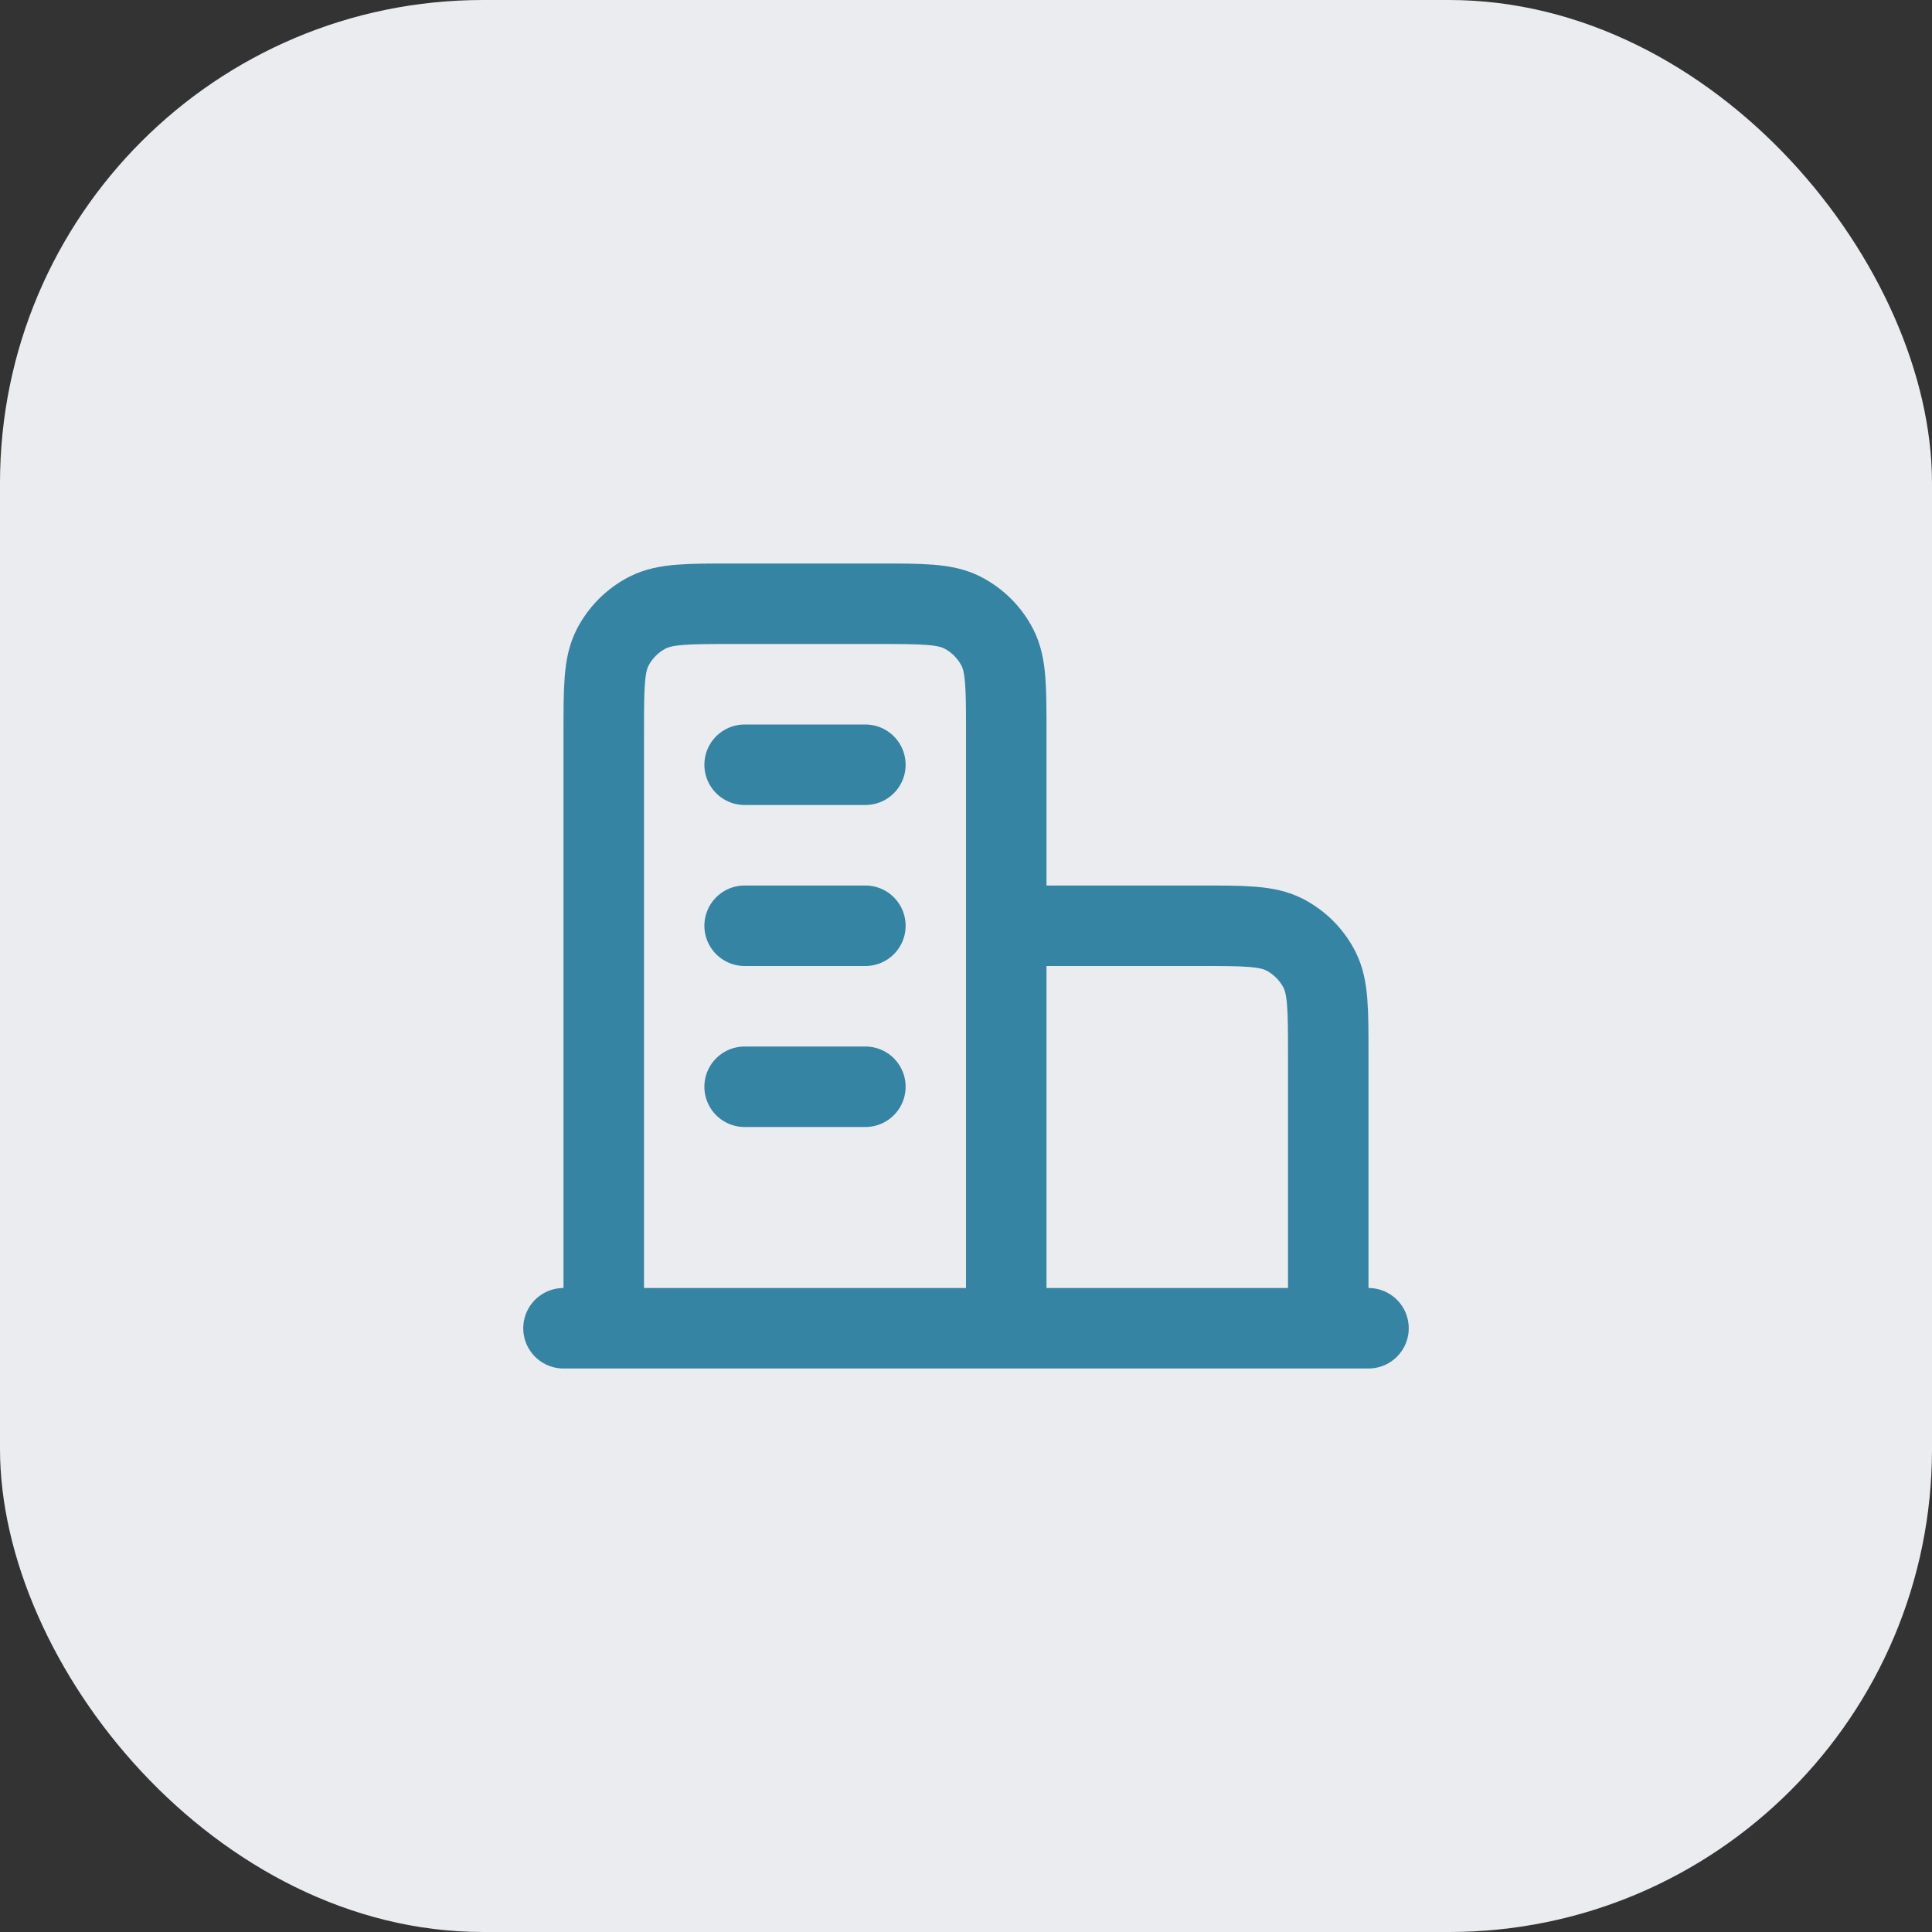 <svg width="48" height="48" viewBox="0 0 48 48" fill="none" xmlns="http://www.w3.org/2000/svg">
<rect x="0" y="0" width="48" height="48" fill="#333333" stroke="none"/>
<rect width="48" height="48" rx="12" fill="#EAECF0"/>
<path d="M25 23H29.8C30.92 23 31.48 23 31.908 23.218C32.284 23.41 32.59 23.716 32.782 24.092C33 24.52 33 25.08 33 26.2V33M25 33V18.2C25 17.08 25 16.52 24.782 16.092C24.59 15.716 24.284 15.41 23.908 15.218C23.48 15 22.92 15 21.8 15H18.2C17.08 15 16.52 15 16.092 15.218C15.716 15.41 15.41 15.716 15.218 16.092C15 16.52 15 17.08 15 18.2V33M34 33H14M18.5 19H21.5M18.5 23H21.5M18.5 27H21.5" stroke="#3684A4" stroke-width="2" stroke-linecap="round" stroke-linejoin="round"/>
</svg>
